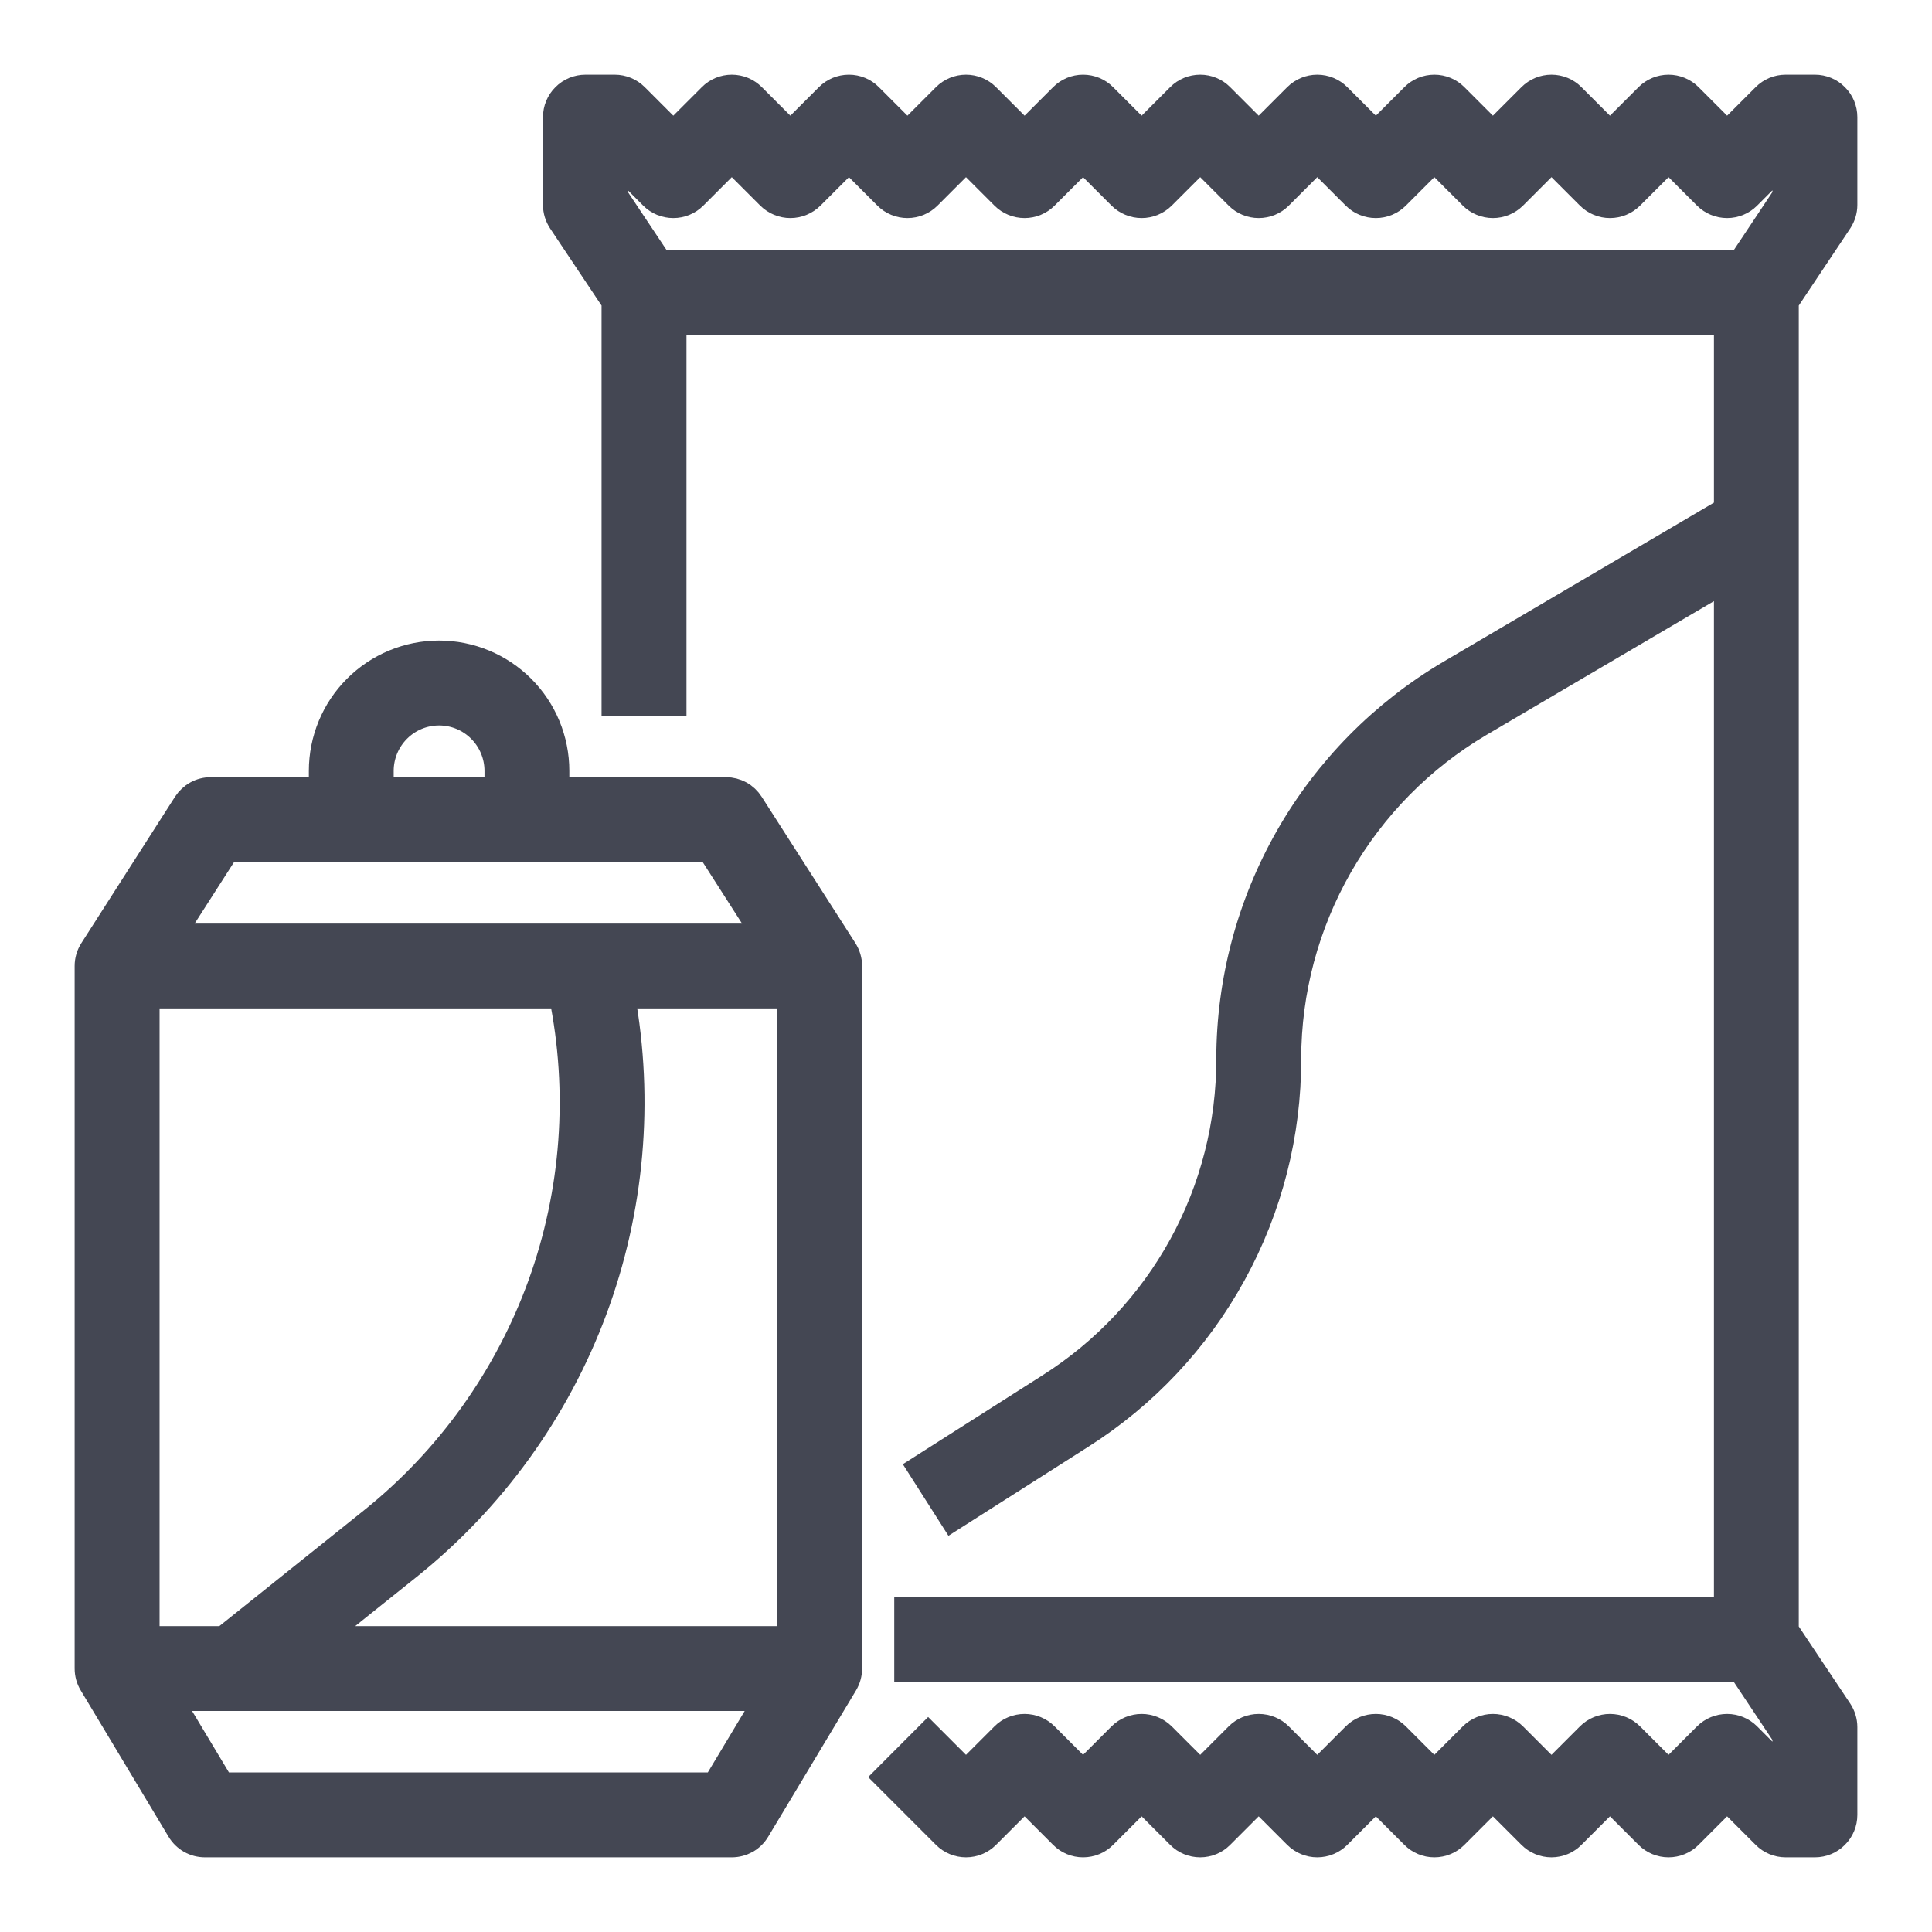 <svg xmlns="http://www.w3.org/2000/svg" width="22" height="22" viewBox="0 0 22 22" fill="none">
  <path d="M8.547 9.154C8.517 9.107 8.476 9.068 8.427 9.041C8.377 9.014 8.322 9 8.267 9H6.333V8.778C6.333 8.424 6.193 8.085 5.943 7.835C5.693 7.585 5.354 7.444 5 7.444C4.646 7.444 4.307 7.585 4.057 7.835C3.807 8.085 3.667 8.424 3.667 8.778V9H2.4C2.344 9 2.289 9.014 2.24 9.041C2.191 9.068 2.15 9.107 2.119 9.154L1.053 10.82C1.018 10.874 1 10.936 1 11V19C1 19.06 1.016 19.12 1.048 19.172L2.048 20.838C2.077 20.887 2.119 20.928 2.169 20.957C2.219 20.985 2.276 21 2.333 21H8.333C8.391 21 8.447 20.985 8.498 20.957C8.548 20.928 8.59 20.887 8.619 20.838L9.619 19.172C9.65 19.12 9.667 19.06 9.667 19V11C9.667 10.936 9.648 10.874 9.614 10.82L8.547 9.154ZM4.333 8.778C4.333 8.601 4.404 8.431 4.529 8.306C4.654 8.181 4.823 8.111 5 8.111C5.177 8.111 5.346 8.181 5.471 8.306C5.596 8.431 5.667 8.601 5.667 8.778V9H4.333V8.778ZM2.583 9.667H8.084L8.724 10.667H1.942L2.583 9.667ZM1.667 11.333H6.4C6.624 12.433 6.541 13.573 6.16 14.628C5.778 15.683 5.114 16.613 4.239 17.315L2.55 18.667H1.667V11.333ZM8.145 20.333H2.522L1.922 19.333H8.745L8.145 20.333ZM9 18.667H3.617L4.655 17.836C5.608 17.071 6.336 16.063 6.763 14.918C7.189 13.774 7.298 12.535 7.079 11.333H9V18.667Z" fill="#444753" stroke="#444753" stroke-width="0.3"/>
  <path d="M20.667 1H20.333C20.245 1 20.16 1.035 20.098 1.098L19.667 1.529L19.236 1.098C19.173 1.035 19.088 1 19 1C18.912 1 18.827 1.035 18.764 1.098L18.333 1.529L17.902 1.098C17.84 1.035 17.755 1 17.667 1C17.578 1 17.494 1.035 17.431 1.098L17 1.529L16.569 1.098C16.506 1.035 16.422 1 16.333 1C16.245 1 16.16 1.035 16.098 1.098L15.667 1.529L15.236 1.098C15.173 1.035 15.088 1 15 1C14.912 1 14.827 1.035 14.764 1.098L14.333 1.529L13.902 1.098C13.84 1.035 13.755 1 13.667 1C13.578 1 13.493 1.035 13.431 1.098L13 1.529L12.569 1.098C12.507 1.035 12.422 1 12.333 1C12.245 1 12.16 1.035 12.098 1.098L11.667 1.529L11.236 1.098C11.173 1.035 11.088 1 11 1C10.912 1 10.827 1.035 10.764 1.098L10.333 1.529L9.902 1.098C9.84 1.035 9.755 1 9.667 1C9.578 1 9.493 1.035 9.431 1.098L9 1.529L8.569 1.098C8.506 1.035 8.422 1 8.333 1C8.245 1 8.16 1.035 8.098 1.098L7.667 1.529L7.236 1.098C7.173 1.035 7.088 1 7 1H6.667C6.578 1 6.493 1.035 6.431 1.098C6.368 1.16 6.333 1.245 6.333 1.333V2.333C6.333 2.399 6.353 2.463 6.389 2.518L7 3.434V8H7.667V3.667H19.667V5.809L16.51 7.666C15.747 8.117 15.114 8.759 14.674 9.528C14.234 10.298 14.002 11.168 14 12.055C14.002 12.8 13.815 13.533 13.457 14.185C13.098 14.838 12.58 15.389 11.951 15.788L10.488 16.719L10.846 17.281L12.309 16.35C13.033 15.892 13.629 15.258 14.041 14.506C14.454 13.755 14.669 12.912 14.667 12.055C14.668 11.284 14.87 10.528 15.253 9.859C15.635 9.191 16.185 8.633 16.848 8.241L19.667 6.583V18.333H10.333V19H19.822L20.333 19.768V20.195L19.902 19.764C19.84 19.702 19.755 19.667 19.667 19.667C19.578 19.667 19.494 19.702 19.431 19.764L19 20.195L18.569 19.764C18.506 19.702 18.422 19.667 18.333 19.667C18.245 19.667 18.16 19.702 18.098 19.764L17.667 20.195L17.236 19.764C17.173 19.702 17.088 19.667 17 19.667C16.912 19.667 16.827 19.702 16.764 19.764L16.333 20.195L15.902 19.764C15.84 19.702 15.755 19.667 15.667 19.667C15.578 19.667 15.493 19.702 15.431 19.764L15 20.195L14.569 19.764C14.507 19.702 14.422 19.667 14.333 19.667C14.245 19.667 14.16 19.702 14.098 19.764L13.667 20.195L13.236 19.764C13.173 19.702 13.088 19.667 13 19.667C12.912 19.667 12.827 19.702 12.764 19.764L12.333 20.195L11.902 19.764C11.84 19.702 11.755 19.667 11.667 19.667C11.578 19.667 11.493 19.702 11.431 19.764L11 20.195L10.569 19.764L10.098 20.236L10.764 20.902C10.827 20.965 10.912 21 11 21C11.088 21 11.173 20.965 11.236 20.902L11.667 20.471L12.098 20.902C12.16 20.965 12.245 21 12.333 21C12.422 21 12.507 20.965 12.569 20.902L13 20.471L13.431 20.902C13.493 20.965 13.578 21 13.667 21C13.755 21 13.84 20.965 13.902 20.902L14.333 20.471L14.764 20.902C14.827 20.965 14.912 21 15 21C15.088 21 15.173 20.965 15.236 20.902L15.667 20.471L16.098 20.902C16.16 20.965 16.245 21 16.333 21C16.422 21 16.506 20.965 16.569 20.902L17 20.471L17.431 20.902C17.494 20.965 17.578 21 17.667 21C17.755 21 17.84 20.965 17.902 20.902L18.333 20.471L18.764 20.902C18.827 20.965 18.912 21 19 21C19.088 21 19.173 20.965 19.236 20.902L19.667 20.471L20.098 20.902C20.16 20.965 20.245 21 20.333 21H20.667C20.755 21 20.84 20.965 20.902 20.902C20.965 20.84 21 20.755 21 20.667V19.667C21 19.601 20.98 19.537 20.944 19.482L20.333 18.566V3.434L20.944 2.518C20.98 2.463 21 2.399 21 2.333V1.333C21 1.245 20.965 1.16 20.902 1.098C20.84 1.035 20.755 1 20.667 1ZM20.333 2.232L19.822 3H7.512L7 2.232V1.805L7.431 2.236C7.493 2.298 7.578 2.333 7.667 2.333C7.755 2.333 7.84 2.298 7.902 2.236L8.333 1.805L8.764 2.236C8.827 2.298 8.912 2.333 9 2.333C9.088 2.333 9.173 2.298 9.236 2.236L9.667 1.805L10.098 2.236C10.16 2.298 10.245 2.333 10.333 2.333C10.422 2.333 10.507 2.298 10.569 2.236L11 1.805L11.431 2.236C11.493 2.298 11.578 2.333 11.667 2.333C11.755 2.333 11.84 2.298 11.902 2.236L12.333 1.805L12.764 2.236C12.827 2.298 12.912 2.333 13 2.333C13.088 2.333 13.173 2.298 13.236 2.236L13.667 1.805L14.098 2.236C14.16 2.298 14.245 2.333 14.333 2.333C14.422 2.333 14.507 2.298 14.569 2.236L15 1.805L15.431 2.236C15.493 2.298 15.578 2.333 15.667 2.333C15.755 2.333 15.84 2.298 15.902 2.236L16.333 1.805L16.764 2.236C16.827 2.298 16.912 2.333 17 2.333C17.088 2.333 17.173 2.298 17.236 2.236L17.667 1.805L18.098 2.236C18.16 2.298 18.245 2.333 18.333 2.333C18.422 2.333 18.506 2.298 18.569 2.236L19 1.805L19.431 2.236C19.494 2.298 19.578 2.333 19.667 2.333C19.755 2.333 19.84 2.298 19.902 2.236L20.333 1.805V2.232Z" fill="#444753" stroke="#444753" stroke-width="0.3"/>
</svg>